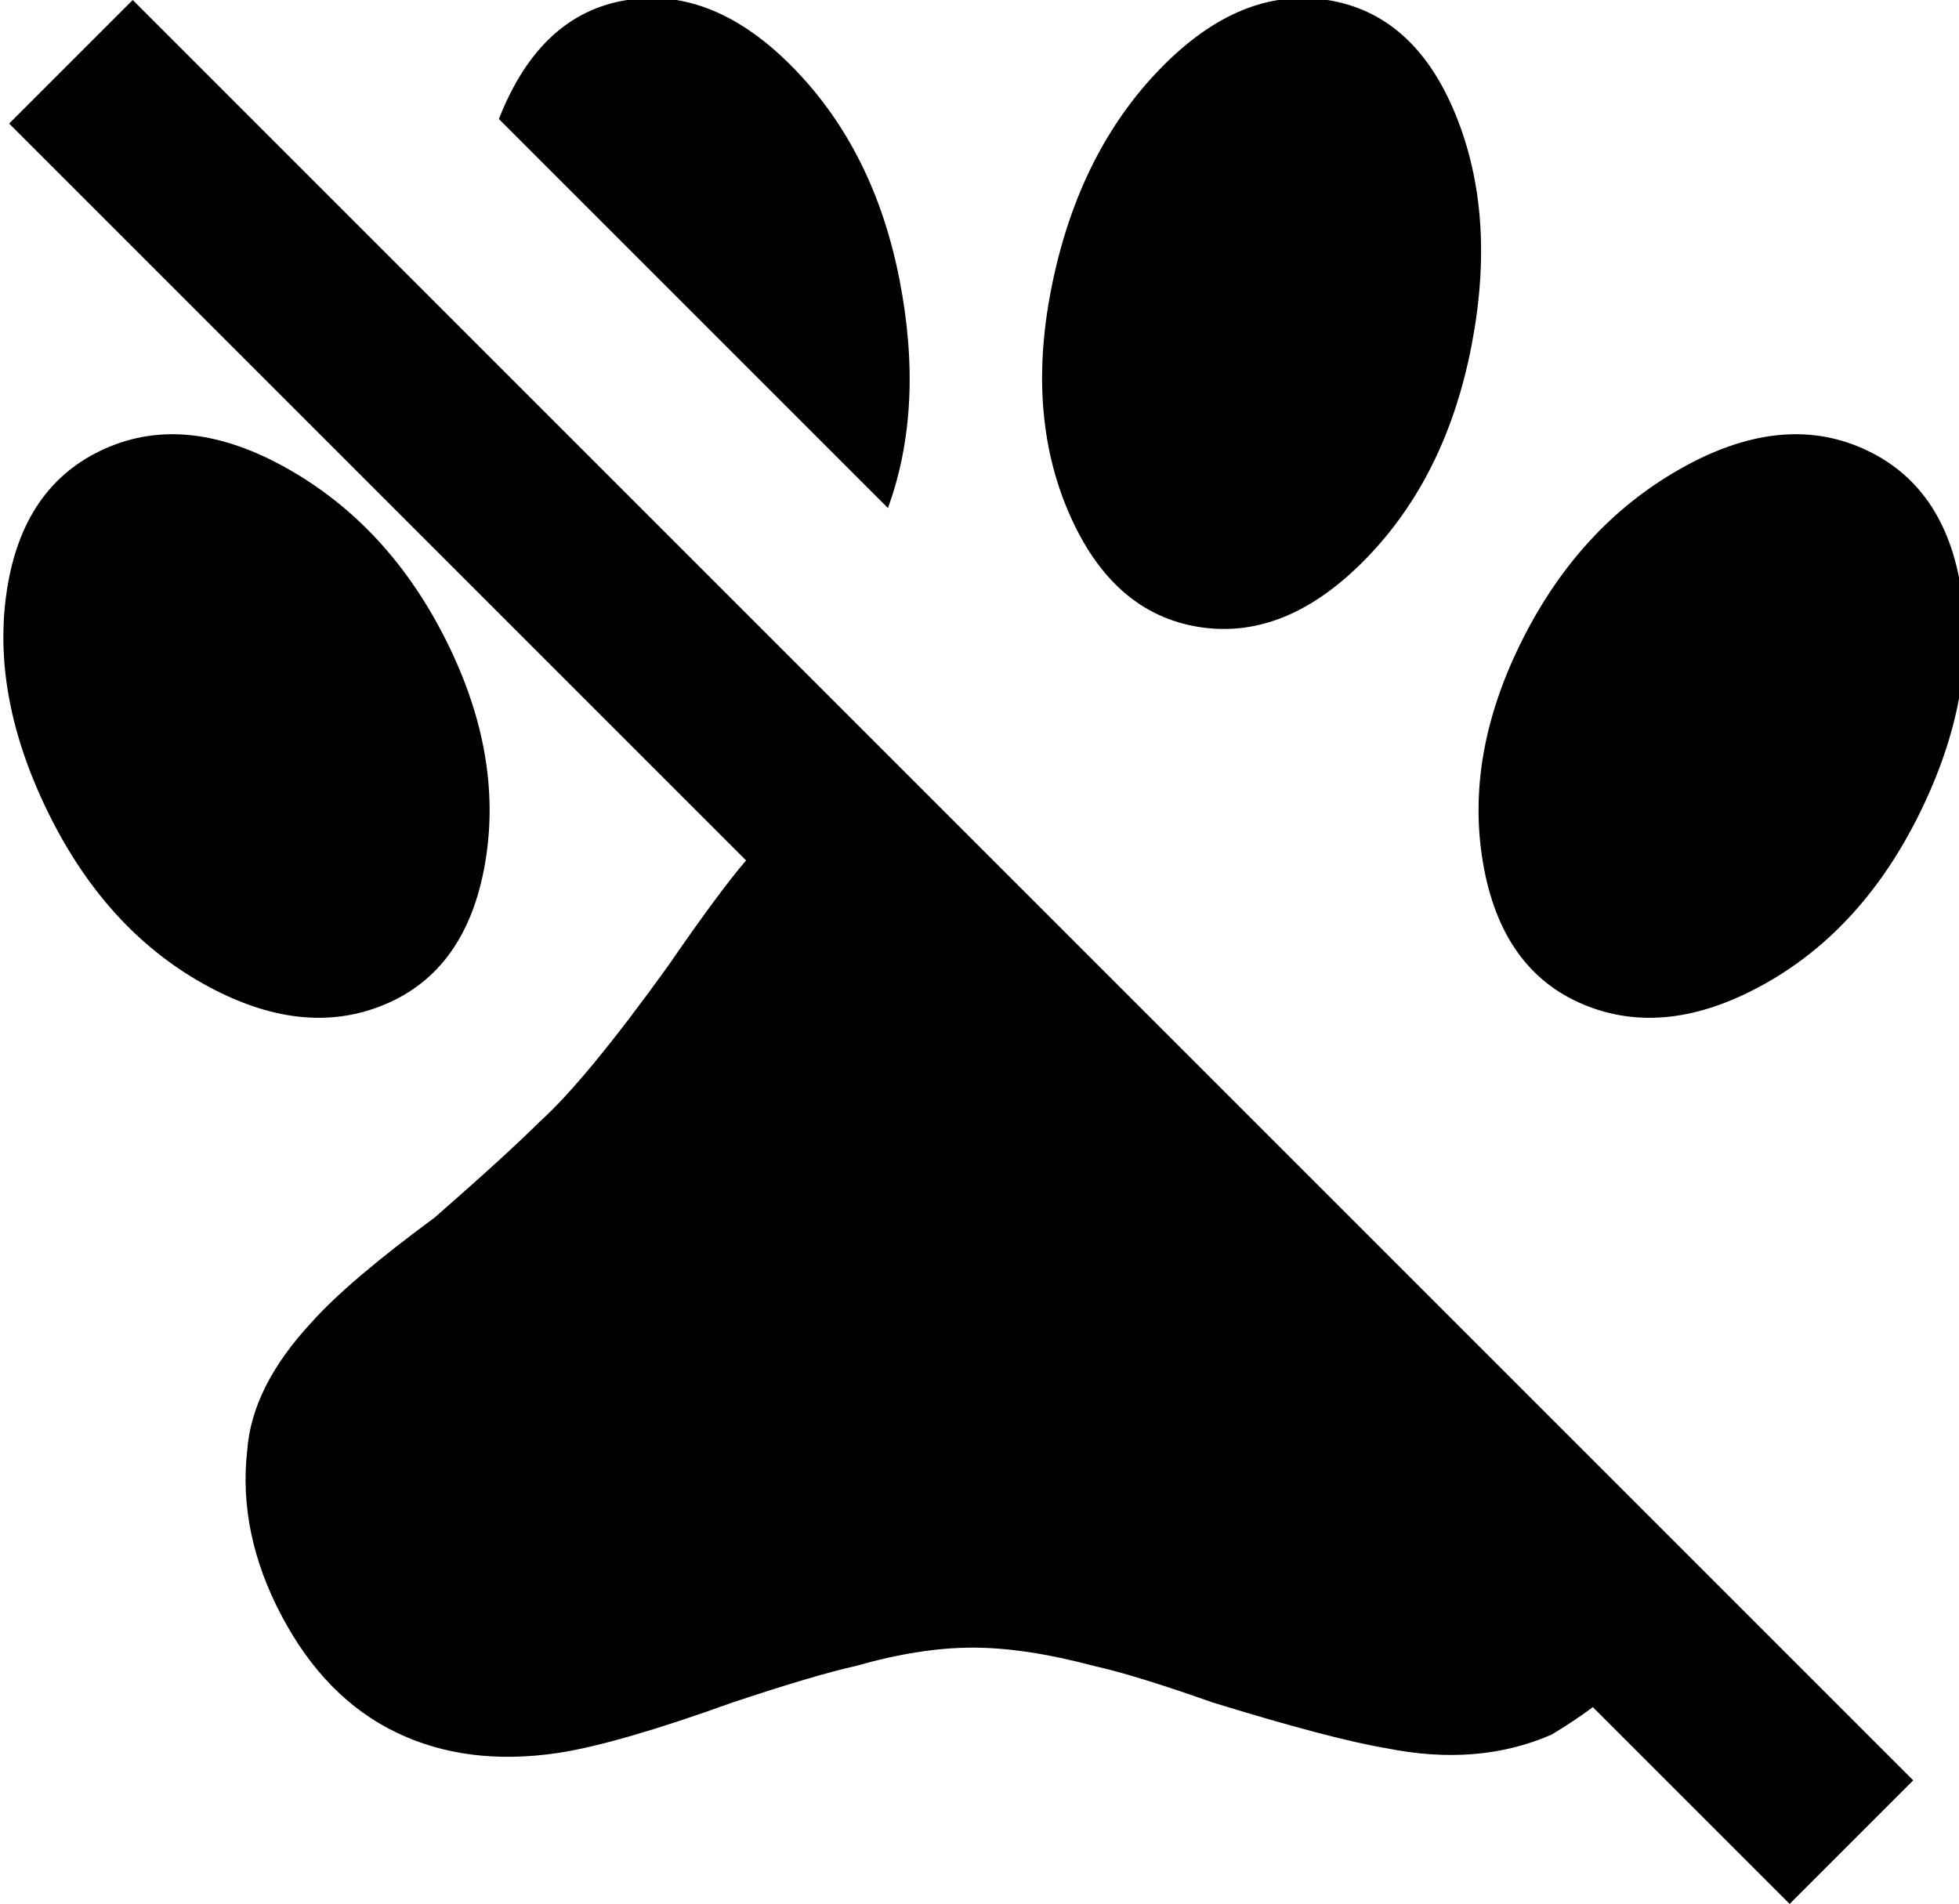 <svg xmlns="http://www.w3.org/2000/svg" viewBox="41 -32 428 416">
      <g transform="scale(1 -1) translate(0 -352)">
        <path d="M43 357 70 384 459 -5 432 -32 389 11Q385 8 380 5Q364 -2 344 2Q332 4 306 12Q289 18 280 20Q265 24 253.5 24.0Q242 24 228 20Q219 18 201 12Q176 3 163 1Q143 -2 127.5 5.5Q112 13 102.5 31.0Q93 49 95 67Q96 81 109 95Q117 104 136 118Q152 132 159 139Q169 148 187 173Q198 189 204 196ZM178 384Q197 387 214.5 369.0Q232 351 237.5 323.0Q243 295 235 273L150 358Q159 381 178 384ZM331 384Q350 381 359.0 359.0Q368 337 362.5 308.5Q357 280 339.5 262.0Q322 244 303.0 247.0Q284 250 274.5 272.0Q265 294 271.0 322.5Q277 351 294.5 369.0Q312 387 331 384ZM64 286Q82 294 104.0 281.5Q126 269 138.5 244.0Q151 219 147.0 195.5Q143 172 125.0 164.5Q107 157 85.5 169.0Q64 181 51.5 206.5Q39 232 42.5 255.0Q46 278 64 286ZM448 286Q466 278 469.5 255.0Q473 232 460.5 206.5Q448 181 426.5 169.0Q405 157 387.0 164.5Q369 172 365.0 195.5Q361 219 373.5 244.0Q386 269 408.0 281.5Q430 294 448 286Z" />
      </g>
    </svg>